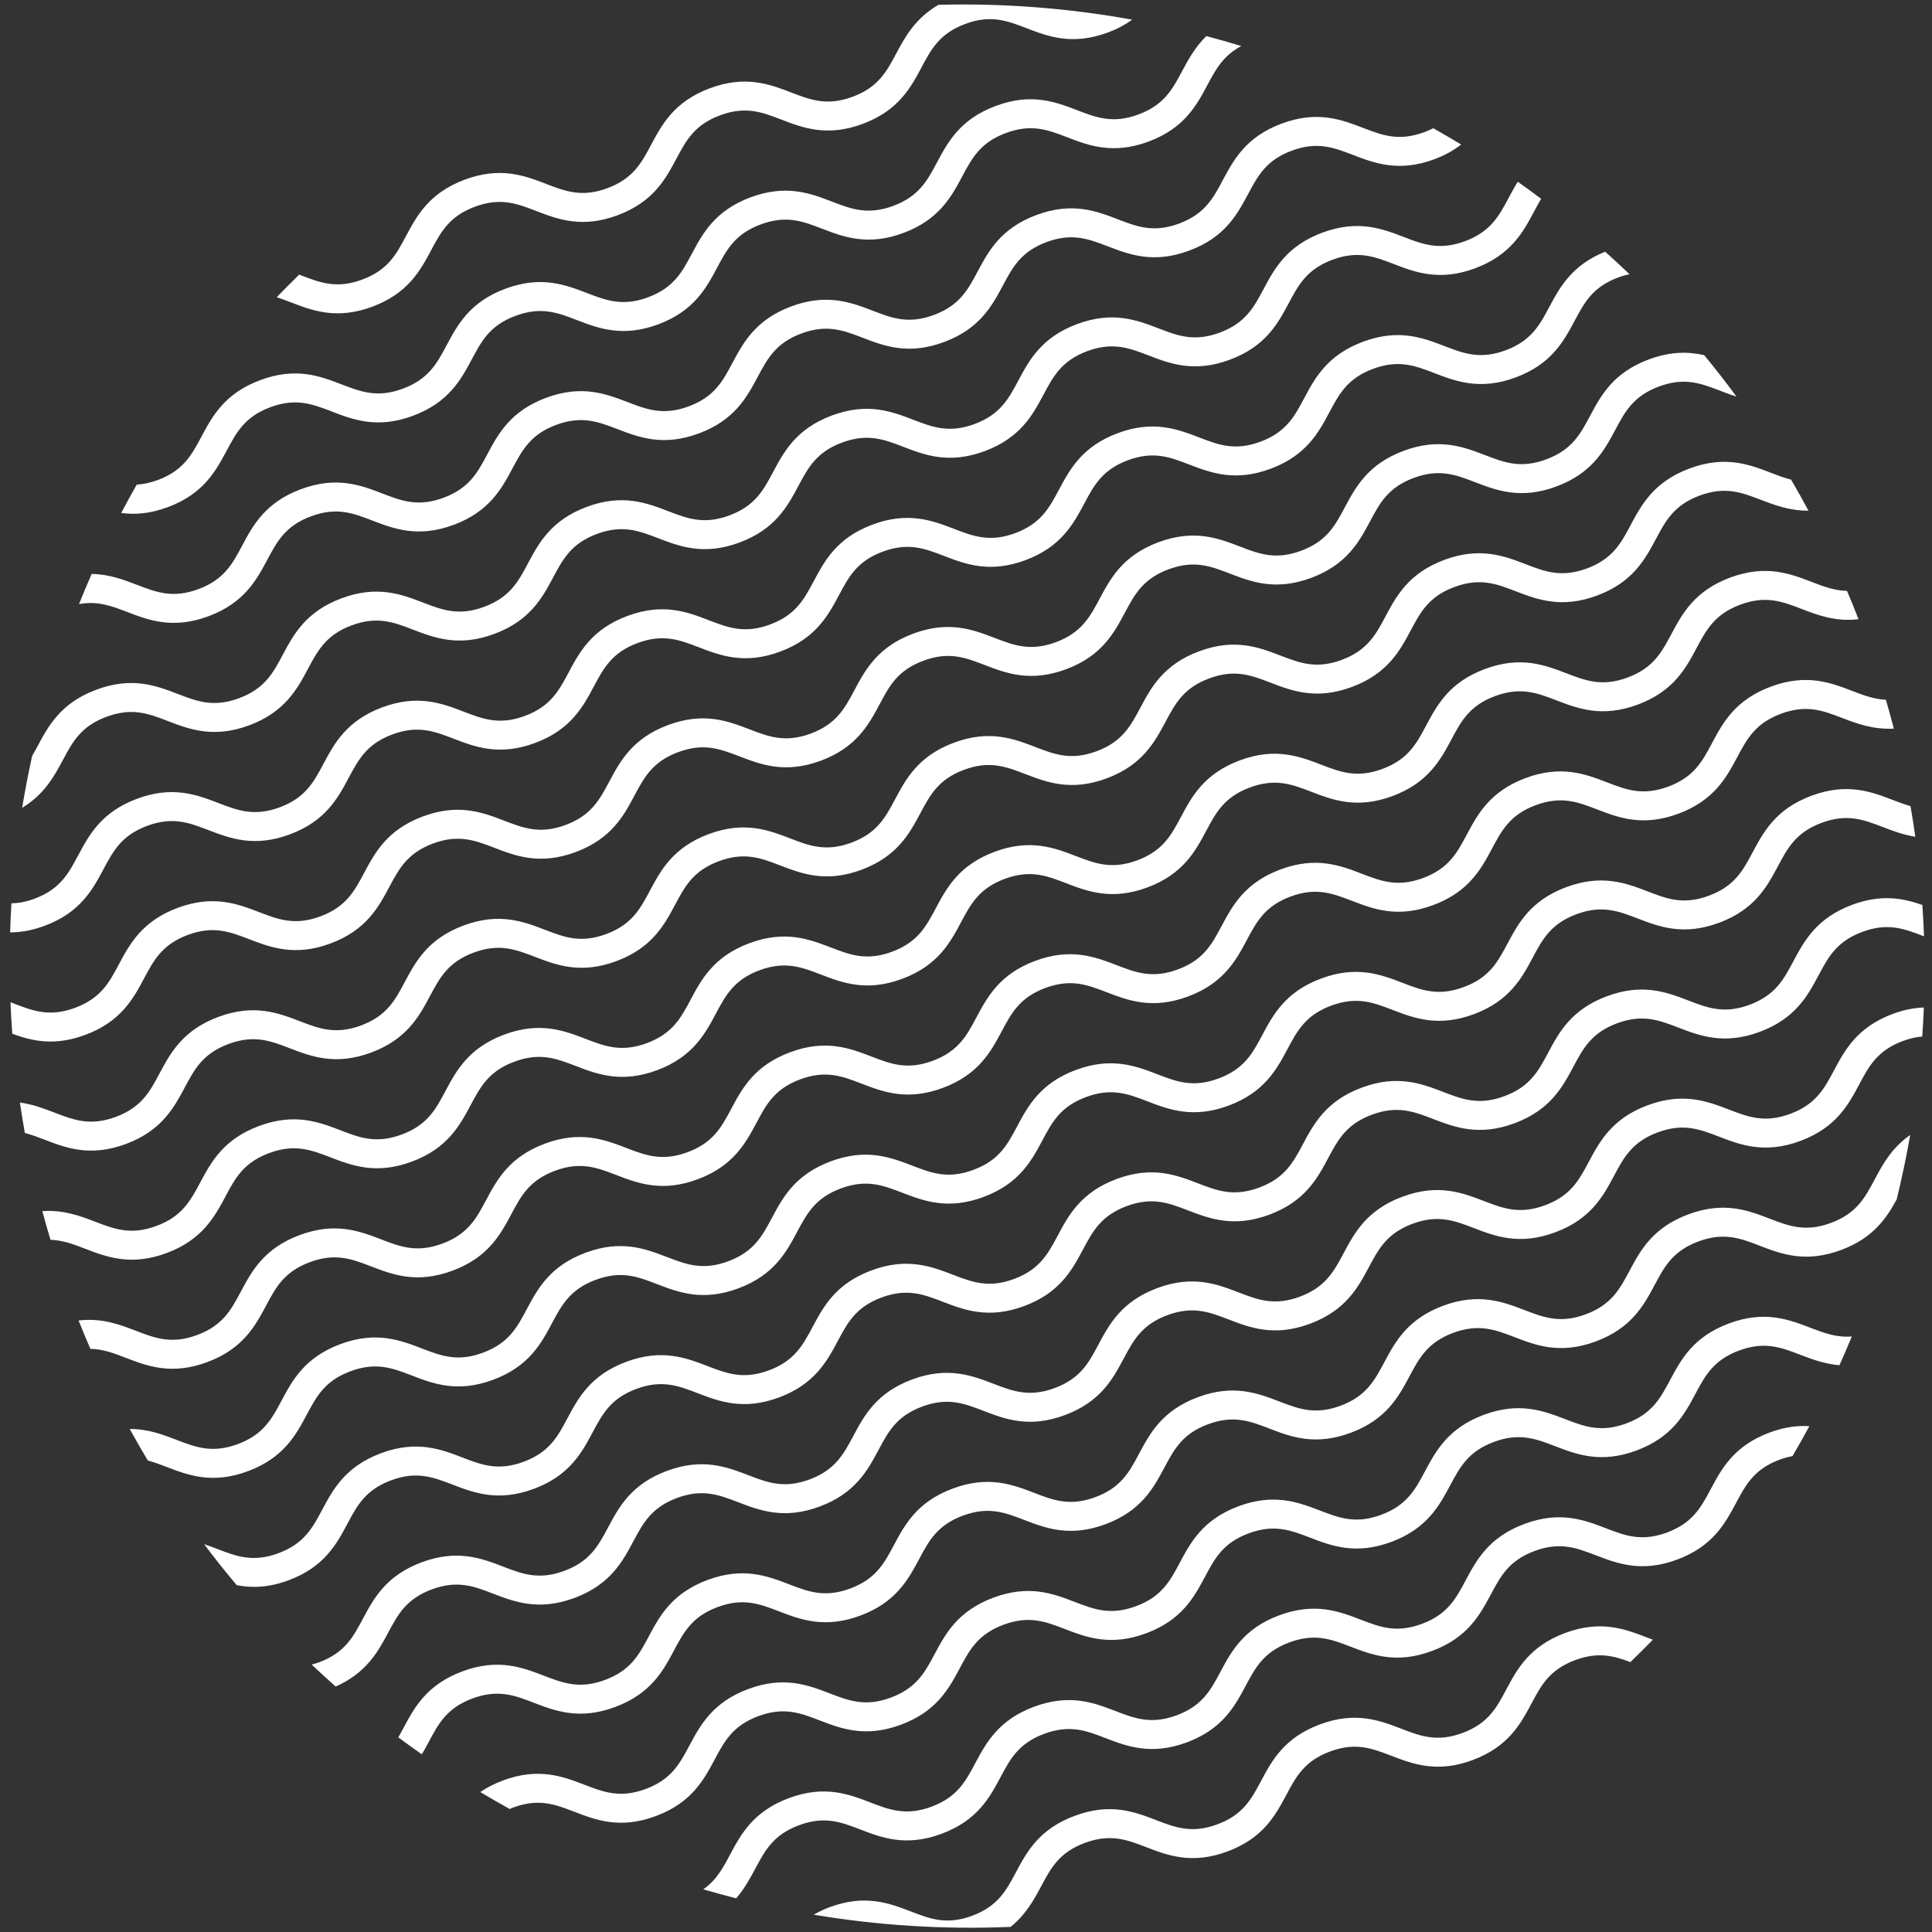 <svg width="78" height="78" viewBox="0 0 78 78" fill="none" xmlns="http://www.w3.org/2000/svg">
<rect x="0" y="0" width="78" height="78" fill="#333333" stroke="none"/>
<path fill-rule="evenodd" clip-rule="evenodd" d="M5.489 53.728C6.262 54.026 6.93 54.282 7.963 53.897C8.995 53.512 9.332 52.881 9.721 52.15C10.159 51.33 10.654 50.401 12.097 49.864C13.54 49.326 14.523 49.704 15.39 50.037C16.163 50.335 16.831 50.591 17.863 50.206C18.895 49.822 19.232 49.191 19.621 48.46C20.059 47.64 20.554 46.711 21.997 46.173C23.439 45.635 24.422 46.014 25.289 46.347C26.062 46.644 26.729 46.901 27.762 46.516C28.794 46.132 29.131 45.501 29.52 44.77C29.958 43.95 30.453 43.021 31.896 42.483C33.339 41.945 34.321 42.323 35.188 42.657C35.961 42.954 36.629 43.211 37.661 42.826C38.692 42.441 39.029 41.811 39.418 41.08C39.856 40.261 40.351 39.331 41.793 38.793C43.235 38.256 44.218 38.634 45.085 38.967C45.859 39.265 46.526 39.521 47.559 39.136C48.591 38.752 48.928 38.121 49.317 37.389C49.755 36.57 50.25 35.641 51.693 35.103C53.135 34.565 54.117 34.943 54.984 35.277C55.758 35.574 56.425 35.831 57.458 35.446C58.49 35.061 58.827 34.43 59.216 33.699C59.654 32.88 60.149 31.951 61.591 31.413C63.034 30.875 64.016 31.253 64.883 31.587C65.657 31.884 66.324 32.141 67.356 31.756C68.389 31.371 68.726 30.74 69.115 30.009C69.552 29.189 70.048 28.26 71.491 27.722C72.933 27.185 73.916 27.562 74.784 27.896C75.239 28.072 75.66 28.229 76.139 28.253C76.253 28.641 76.359 29.028 76.46 29.416C75.633 29.462 74.973 29.216 74.371 28.986C73.598 28.689 72.931 28.432 71.899 28.817C70.867 29.202 70.529 29.833 70.14 30.563C69.703 31.383 69.207 32.312 67.764 32.85C66.322 33.387 65.339 33.01 64.472 32.676C63.699 32.379 63.031 32.123 61.999 32.507C60.967 32.892 60.63 33.523 60.24 34.253C59.803 35.073 59.308 36.002 57.865 36.54C56.423 37.078 55.44 36.7 54.573 36.366C53.8 36.069 53.132 35.813 52.1 36.197C51.068 36.582 50.731 37.213 50.342 37.944C49.904 38.763 49.408 39.693 47.966 40.23C46.523 40.768 45.541 40.39 44.674 40.057C43.901 39.759 43.233 39.503 42.201 39.888C41.169 40.272 40.833 40.903 40.443 41.634C40.006 42.453 39.511 43.382 38.068 43.92C36.626 44.458 35.644 44.08 34.776 43.746C34.004 43.449 33.336 43.193 32.304 43.577C31.271 43.962 30.935 44.593 30.545 45.324C30.107 46.143 29.612 47.072 28.169 47.61C26.727 48.148 25.745 47.77 24.878 47.437C24.104 47.139 23.437 46.883 22.405 47.267C21.373 47.652 21.036 48.283 20.646 49.014C20.209 49.833 19.713 50.763 18.271 51.3C16.829 51.838 15.846 51.46 14.979 51.126C14.206 50.829 13.538 50.573 12.505 50.958C11.473 51.343 11.136 51.974 10.746 52.705C10.309 53.524 9.813 54.453 8.37 54.991C6.927 55.529 5.944 55.151 5.077 54.818C4.598 54.633 4.159 54.465 3.649 54.456C3.485 54.078 3.326 53.697 3.173 53.312C4.11 53.2 4.834 53.476 5.489 53.728ZM9.604 58.301C10.636 57.916 10.974 57.285 11.363 56.554C11.801 55.734 12.296 54.805 13.739 54.267C15.182 53.73 16.165 54.107 17.032 54.441C17.805 54.739 18.473 54.995 19.505 54.61C20.537 54.225 20.874 53.594 21.263 52.864C21.7 52.044 22.196 51.115 23.638 50.577C25.081 50.039 26.064 50.418 26.931 50.751C27.704 51.048 28.371 51.305 29.403 50.92C30.436 50.535 30.772 49.904 31.162 49.173C31.599 48.353 32.095 47.425 33.537 46.887C34.98 46.349 35.963 46.727 36.83 47.06C37.603 47.358 38.27 47.615 39.302 47.23C40.334 46.845 40.671 46.215 41.06 45.483C41.497 44.664 41.992 43.735 43.435 43.197C44.877 42.66 45.86 43.038 46.727 43.371C47.5 43.669 48.168 43.925 49.2 43.54C50.233 43.155 50.569 42.525 50.959 41.793C51.396 40.974 51.892 40.044 53.334 39.507C54.776 38.969 55.759 39.347 56.626 39.681C57.399 39.978 58.067 40.235 59.099 39.85C60.132 39.465 60.468 38.834 60.858 38.103C61.295 37.283 61.79 36.355 63.233 35.817C64.675 35.279 65.658 35.657 66.525 35.99C67.298 36.288 67.966 36.545 68.998 36.16C70.031 35.775 70.368 35.144 70.757 34.413C71.194 33.593 71.69 32.664 73.133 32.126C74.575 31.589 75.558 31.966 76.425 32.3C76.666 32.393 76.898 32.479 77.133 32.546C77.204 32.958 77.268 33.37 77.326 33.782C76.842 33.704 76.414 33.544 76.013 33.389C75.24 33.092 74.573 32.836 73.541 33.221C72.508 33.605 72.171 34.236 71.782 34.967C71.344 35.787 70.849 36.716 69.406 37.254C67.964 37.791 66.981 37.413 66.114 37.08C65.341 36.783 64.673 36.526 63.641 36.911C62.609 37.296 62.272 37.927 61.882 38.657C61.445 39.477 60.95 40.406 59.507 40.944C58.065 41.481 57.082 41.104 56.215 40.77C55.441 40.473 54.774 40.217 53.742 40.601C52.71 40.986 52.373 41.617 51.983 42.347C51.546 43.167 51.05 44.096 49.608 44.634C48.165 45.172 47.183 44.794 46.316 44.46C45.542 44.163 44.875 43.907 43.843 44.292C42.811 44.676 42.474 45.307 42.085 46.038C41.648 46.857 41.152 47.786 39.71 48.324C38.268 48.861 37.285 48.483 36.418 48.15C35.645 47.853 34.978 47.596 33.945 47.981C32.913 48.366 32.576 48.997 32.186 49.727C31.749 50.547 31.253 51.476 29.811 52.014C28.369 52.552 27.386 52.174 26.519 51.84C25.746 51.543 25.079 51.286 24.046 51.671C23.015 52.056 22.678 52.687 22.288 53.417C21.851 54.237 21.355 55.166 19.913 55.704C18.47 56.242 17.487 55.864 16.62 55.53C15.847 55.233 15.18 54.977 14.147 55.362C13.114 55.747 12.778 56.377 12.388 57.108C11.95 57.928 11.455 58.857 10.012 59.395C8.569 59.933 7.586 59.555 6.719 59.221C6.463 59.123 6.218 59.031 5.967 58.964C5.717 58.545 5.473 58.121 5.237 57.691C5.975 57.69 6.577 57.919 7.131 58.132C7.904 58.429 8.571 58.686 9.604 58.301ZM11.246 62.705C12.278 62.32 12.615 61.688 13.005 60.958C13.442 60.138 13.938 59.209 15.38 58.671C16.823 58.133 17.806 58.511 18.673 58.845C19.447 59.142 20.114 59.399 21.146 59.014C22.179 58.629 22.515 57.998 22.905 57.267C23.342 56.447 23.838 55.519 25.28 54.981C26.723 54.443 27.705 54.821 28.572 55.155C29.346 55.452 30.013 55.709 31.045 55.324C32.077 54.939 32.414 54.308 32.804 53.577C33.241 52.757 33.737 51.828 35.179 51.291C36.622 50.753 37.604 51.131 38.471 51.464C39.245 51.761 39.912 52.018 40.944 51.634C41.976 51.249 42.312 50.618 42.702 49.887C43.139 49.068 43.634 48.139 45.076 47.601C46.519 47.063 47.502 47.441 48.369 47.775C49.142 48.072 49.809 48.329 50.842 47.944C51.874 47.559 52.211 46.928 52.601 46.197C53.038 45.377 53.534 44.448 54.976 43.911C56.418 43.373 57.401 43.751 58.268 44.085C59.041 44.382 59.709 44.639 60.741 44.254C61.773 43.869 62.11 43.237 62.5 42.507C62.937 41.687 63.432 40.758 64.874 40.221C66.317 39.683 67.3 40.061 68.167 40.394C68.94 40.691 69.608 40.948 70.64 40.564C71.673 40.178 72.009 39.547 72.399 38.817C72.836 37.997 73.332 37.068 74.775 36.53C75.972 36.084 76.85 36.27 77.611 36.536C77.64 36.958 77.663 37.38 77.678 37.802C77.67 37.799 77.662 37.796 77.655 37.793C76.882 37.496 76.214 37.239 75.182 37.624C74.15 38.009 73.813 38.64 73.423 39.371C72.986 40.191 72.49 41.12 71.048 41.657C69.605 42.195 68.622 41.817 67.755 41.484C66.982 41.187 66.314 40.93 65.282 41.314C64.25 41.699 63.914 42.331 63.524 43.061C63.087 43.881 62.591 44.81 61.149 45.348C59.706 45.885 58.723 45.507 57.856 45.174C57.083 44.877 56.416 44.62 55.384 45.004C54.351 45.389 54.015 46.021 53.625 46.751C53.188 47.571 52.692 48.5 51.25 49.038C49.807 49.576 48.824 49.198 47.957 48.864C47.184 48.567 46.516 48.31 45.484 48.695C44.452 49.08 44.116 49.711 43.726 50.441C43.289 51.261 42.794 52.19 41.352 52.728C39.909 53.265 38.927 52.887 38.06 52.554C37.287 52.257 36.619 52 35.587 52.384C34.554 52.769 34.218 53.401 33.828 54.131C33.391 54.951 32.895 55.88 31.453 56.418C30.01 56.955 29.028 56.577 28.161 56.244C27.388 55.947 26.72 55.69 25.688 56.075C24.656 56.459 24.32 57.091 23.93 57.821C23.492 58.641 22.997 59.57 21.554 60.108C20.112 60.645 19.129 60.268 18.262 59.934C17.489 59.637 16.821 59.38 15.788 59.765C14.756 60.15 14.419 60.781 14.029 61.512C13.592 62.332 13.097 63.261 11.654 63.799C10.823 64.108 10.147 64.111 9.556 63.996C9.103 63.458 8.665 62.907 8.241 62.342C8.423 62.404 8.601 62.47 8.773 62.536C9.545 62.833 10.213 63.09 11.246 62.705ZM14.646 65.362C15.084 64.542 15.579 63.613 17.022 63.075C18.465 62.537 19.448 62.915 20.315 63.249C21.088 63.546 21.756 63.803 22.788 63.418C23.82 63.033 24.157 62.401 24.547 61.671C24.984 60.851 25.48 59.922 26.922 59.385C28.365 58.847 29.347 59.225 30.214 59.558C30.987 59.855 31.654 60.113 32.687 59.728C33.719 59.343 34.056 58.712 34.446 57.981C34.883 57.161 35.378 56.232 36.821 55.694C38.264 55.157 39.246 55.535 40.113 55.868C40.886 56.165 41.554 56.422 42.586 56.038C43.617 55.653 43.954 55.022 44.343 54.291C44.781 53.471 45.276 52.543 46.718 52.005C48.16 51.467 49.143 51.845 50.01 52.179C50.783 52.476 51.451 52.733 52.483 52.348C53.516 51.963 53.852 51.331 54.242 50.601C54.68 49.781 55.175 48.852 56.618 48.315C58.06 47.777 59.042 48.155 59.909 48.488C60.682 48.785 61.35 49.042 62.383 48.658C63.415 48.273 63.751 47.641 64.141 46.911C64.579 46.091 65.074 45.162 66.516 44.624C67.959 44.087 68.941 44.465 69.808 44.798C70.582 45.095 71.249 45.352 72.281 44.967C73.314 44.582 73.651 43.951 74.04 43.221C74.478 42.401 74.973 41.472 76.416 40.934C76.88 40.761 77.291 40.69 77.671 40.675C77.656 41.066 77.634 41.457 77.606 41.847C77.366 41.868 77.11 41.921 76.824 42.028C75.792 42.413 75.454 43.044 75.065 43.775C74.628 44.594 74.132 45.523 72.689 46.061C71.247 46.599 70.264 46.221 69.397 45.888C68.624 45.59 67.956 45.333 66.924 45.718C65.892 46.103 65.556 46.734 65.165 47.465C64.728 48.285 64.233 49.214 62.79 49.751C61.348 50.289 60.365 49.911 59.498 49.578C58.725 49.281 58.057 49.024 57.025 49.408C55.993 49.793 55.657 50.425 55.267 51.155C54.829 51.975 54.334 52.904 52.891 53.442C51.448 53.98 50.466 53.602 49.599 53.268C48.826 52.971 48.158 52.714 47.126 53.099C46.094 53.483 45.758 54.115 45.368 54.845C44.931 55.665 44.436 56.594 42.993 57.131C41.551 57.669 40.569 57.291 39.702 56.958C38.928 56.66 38.261 56.403 37.228 56.788C36.196 57.173 35.86 57.804 35.47 58.535C35.032 59.355 34.537 60.284 33.094 60.822C31.652 61.359 30.67 60.981 29.803 60.648C29.029 60.351 28.362 60.094 27.329 60.478C26.298 60.863 25.961 61.495 25.571 62.225C25.134 63.045 24.638 63.974 23.196 64.512C21.754 65.049 20.771 64.671 19.904 64.338C19.131 64.041 18.463 63.784 17.43 64.169C16.398 64.554 16.061 65.185 15.671 65.916C15.262 66.683 14.791 67.541 13.552 68.09C13.224 67.8 12.902 67.504 12.583 67.203C12.682 67.177 12.782 67.148 12.888 67.109C13.92 66.724 14.257 66.092 14.646 65.362ZM18.664 67.479C20.107 66.941 21.09 67.319 21.957 67.652C22.73 67.949 23.398 68.207 24.43 67.822C25.462 67.437 25.799 66.805 26.188 66.075C26.625 65.255 27.121 64.326 28.563 63.788C30.006 63.251 30.989 63.629 31.856 63.962C32.629 64.259 33.296 64.516 34.328 64.132C35.361 63.747 35.697 63.115 36.087 62.385C36.524 61.565 37.02 60.636 38.462 60.098C39.905 59.56 40.888 59.938 41.755 60.272C42.528 60.569 43.196 60.826 44.227 60.441C45.259 60.057 45.596 59.425 45.985 58.695C46.422 57.876 46.917 56.946 48.36 56.409C49.802 55.871 50.785 56.249 51.652 56.582C52.425 56.879 53.093 57.136 54.125 56.752C55.157 56.367 55.494 55.735 55.884 55.005C56.321 54.185 56.817 53.256 58.259 52.718C59.702 52.181 60.684 52.559 61.551 52.892C62.324 53.189 62.992 53.446 64.024 53.061C65.056 52.677 65.393 52.045 65.783 51.315C66.22 50.495 66.716 49.566 68.158 49.028C69.601 48.49 70.583 48.868 71.45 49.202C72.223 49.499 72.891 49.756 73.923 49.371C74.956 48.986 75.293 48.355 75.682 47.624C76.007 47.016 76.366 46.347 77.12 45.822C76.967 46.698 76.784 47.567 76.573 48.427C76.16 49.18 75.63 49.981 74.331 50.465C72.889 51.003 71.906 50.625 71.039 50.291C70.266 49.994 69.598 49.737 68.566 50.122C67.534 50.507 67.197 51.138 66.807 51.869C66.37 52.688 65.875 53.617 64.432 54.155C62.99 54.693 62.007 54.315 61.14 53.981C60.367 53.684 59.699 53.428 58.667 53.812C57.635 54.197 57.298 54.828 56.908 55.559C56.471 56.379 55.975 57.308 54.533 57.845C53.09 58.383 52.108 58.005 51.241 57.672C50.468 57.375 49.8 57.118 48.767 57.502C47.736 57.887 47.399 58.519 47.01 59.249C46.573 60.069 46.077 60.998 44.635 61.535C43.193 62.073 42.21 61.695 41.343 61.361C40.57 61.064 39.903 60.807 38.87 61.192C37.838 61.577 37.501 62.208 37.111 62.939C36.674 63.759 36.178 64.688 34.736 65.225C33.294 65.763 32.311 65.385 31.444 65.052C30.671 64.754 30.003 64.498 28.971 64.882C27.939 65.267 27.603 65.898 27.213 66.629C26.776 67.449 26.28 68.378 24.838 68.915C23.395 69.453 22.412 69.075 21.545 68.742C20.772 68.445 20.105 68.188 19.072 68.573C18.039 68.957 17.703 69.589 17.313 70.32C17.224 70.485 17.131 70.656 17.031 70.826C16.711 70.602 16.394 70.375 16.081 70.142C16.151 70.02 16.219 69.895 16.288 69.766C16.726 68.946 17.221 68.017 18.664 67.479ZM23.598 72.056C24.372 72.353 25.039 72.61 26.071 72.225C27.104 71.84 27.44 71.209 27.83 70.479C28.267 69.659 28.763 68.73 30.205 68.192C31.648 67.654 32.63 68.032 33.498 68.366C34.27 68.663 34.938 68.92 35.97 68.535C37.002 68.15 37.339 67.519 37.729 66.789C38.166 65.969 38.662 65.04 40.104 64.502C41.547 63.964 42.529 64.342 43.396 64.676C44.169 64.973 44.837 65.229 45.869 64.845C46.901 64.46 47.237 63.829 47.627 63.099C48.064 62.279 48.559 61.35 50.001 60.812C51.444 60.275 52.427 60.653 53.294 60.986C54.067 61.283 54.734 61.54 55.767 61.155C56.799 60.77 57.136 60.139 57.526 59.409C57.963 58.589 58.459 57.66 59.901 57.122C61.343 56.584 62.326 56.962 63.193 57.296C63.966 57.593 64.633 57.849 65.666 57.465C66.698 57.08 67.035 56.449 67.425 55.718C67.862 54.899 68.357 53.97 69.799 53.432C71.242 52.894 72.225 53.272 73.092 53.606C73.645 53.818 74.145 54.006 74.762 53.957C74.602 54.347 74.436 54.735 74.262 55.119C73.665 55.067 73.153 54.877 72.68 54.695C71.907 54.398 71.24 54.141 70.207 54.526C69.175 54.911 68.839 55.542 68.449 56.273C68.012 57.092 67.516 58.021 66.074 58.559C64.631 59.097 63.648 58.718 62.781 58.385C62.008 58.088 61.34 57.831 60.309 58.216C59.276 58.601 58.94 59.232 58.55 59.963C58.112 60.782 57.617 61.712 56.175 62.249C54.732 62.787 53.749 62.409 52.882 62.075C52.109 61.779 51.441 61.522 50.409 61.906C49.377 62.291 49.041 62.922 48.651 63.653C48.214 64.472 47.719 65.401 46.277 65.939C44.834 66.477 43.852 66.099 42.985 65.765C42.212 65.468 41.544 65.211 40.512 65.596C39.48 65.981 39.143 66.612 38.753 67.343C38.316 68.163 37.82 69.092 36.378 69.629C34.935 70.167 33.953 69.789 33.086 69.455C32.313 69.158 31.645 68.901 30.613 69.286C29.581 69.671 29.245 70.302 28.855 71.033C28.417 71.853 27.922 72.782 26.479 73.319C25.037 73.857 24.054 73.479 23.187 73.145C22.414 72.849 21.746 72.591 20.713 72.977C20.665 72.994 20.626 73.015 20.581 73.035C20.18 72.814 19.784 72.585 19.39 72.35C19.645 72.175 19.946 72.017 20.305 71.883C21.748 71.345 22.731 71.723 23.598 72.056ZM31.847 72.596C33.29 72.058 34.272 72.436 35.139 72.77C35.912 73.067 36.579 73.324 37.612 72.939C38.644 72.554 38.98 71.923 39.37 71.192C39.808 70.373 40.303 69.444 41.746 68.906C43.189 68.368 44.171 68.746 45.038 69.08C45.811 69.377 46.479 69.634 47.511 69.249C48.542 68.864 48.879 68.233 49.268 67.503C49.706 66.683 50.201 65.754 51.643 65.216C53.085 64.679 54.068 65.056 54.935 65.39C55.709 65.687 56.376 65.944 57.409 65.559C58.441 65.174 58.777 64.543 59.167 63.812C59.605 62.993 60.1 62.064 61.543 61.526C62.985 60.988 63.967 61.366 64.835 61.7C65.608 61.997 66.275 62.254 67.308 61.869C68.34 61.484 68.676 60.853 69.066 60.122C69.504 59.302 69.999 58.374 71.441 57.836C72.052 57.608 72.576 57.55 73.049 57.578C72.829 57.985 72.602 58.388 72.368 58.787C72.204 58.819 72.034 58.861 71.849 58.93C70.817 59.314 70.481 59.946 70.091 60.676C69.653 61.496 69.158 62.425 67.715 62.963C66.273 63.501 65.29 63.122 64.423 62.789C63.65 62.492 62.982 62.235 61.95 62.62C60.918 63.005 60.582 63.636 60.192 64.367C59.754 65.186 59.259 66.115 57.816 66.653C56.373 67.191 55.391 66.813 54.524 66.479C53.751 66.182 53.083 65.925 52.051 66.31C51.019 66.695 50.683 67.326 50.293 68.057C49.856 68.876 49.361 69.805 47.918 70.343C46.476 70.88 45.494 70.502 44.627 70.169C43.854 69.872 43.186 69.615 42.154 70C41.121 70.385 40.785 71.016 40.395 71.747C39.958 72.566 39.462 73.495 38.019 74.033C36.577 74.571 35.595 74.193 34.728 73.859C33.955 73.562 33.287 73.305 32.255 73.69C31.223 74.075 30.886 74.706 30.496 75.437C30.286 75.831 30.059 76.25 29.722 76.64C29.277 76.527 28.834 76.406 28.393 76.278C28.924 75.906 29.184 75.422 29.471 74.883C29.909 74.063 30.404 73.134 31.847 72.596ZM36.781 77.174C37.554 77.471 38.221 77.727 39.253 77.343C40.285 76.958 40.622 76.327 41.012 75.596C41.449 74.776 41.945 73.847 43.388 73.31C44.83 72.772 45.813 73.15 46.68 73.484C47.453 73.781 48.12 74.037 49.152 73.652C50.184 73.268 50.521 72.637 50.91 71.906C51.347 71.087 51.843 70.158 53.285 69.62C54.727 69.082 55.71 69.46 56.577 69.794C57.35 70.091 58.018 70.347 59.05 69.963C60.082 69.578 60.419 68.947 60.809 68.216C61.246 67.397 61.742 66.467 63.184 65.93C64.627 65.392 65.609 65.77 66.476 66.103C66.562 66.136 66.647 66.168 66.731 66.2C66.434 66.505 66.132 66.806 65.824 67.102C65.148 66.849 64.516 66.679 63.592 67.024C62.56 67.408 62.223 68.039 61.833 68.77C61.396 69.59 60.9 70.519 59.458 71.057C58.015 71.595 57.033 71.216 56.166 70.883C55.392 70.586 54.725 70.329 53.693 70.714C52.661 71.099 52.324 71.73 51.935 72.46C51.497 73.28 51.002 74.209 49.56 74.747C48.118 75.284 47.135 74.906 46.268 74.572C45.495 74.275 44.828 74.019 43.795 74.404C42.763 74.788 42.426 75.419 42.036 76.15C41.743 76.7 41.416 77.297 40.802 77.793C38.121 77.907 35.457 77.738 32.852 77.301C33.044 77.192 33.249 77.089 33.489 77C34.931 76.462 35.914 76.84 36.781 77.174ZM70.257 24.413C69.225 24.798 68.888 25.429 68.498 26.159C68.061 26.979 67.566 27.909 66.123 28.446C64.68 28.984 63.697 28.606 62.83 28.272C62.057 27.975 61.39 27.719 60.357 28.104C59.325 28.488 58.989 29.119 58.599 29.85C58.162 30.669 57.667 31.599 56.224 32.137C54.782 32.674 53.798 32.296 52.931 31.962C52.158 31.665 51.491 31.409 50.459 31.794C49.426 32.178 49.09 32.809 48.7 33.54C48.263 34.36 47.767 35.289 46.325 35.827C44.882 36.365 43.899 35.986 43.032 35.653C42.259 35.356 41.592 35.099 40.559 35.484C39.528 35.869 39.191 36.499 38.801 37.23C38.364 38.05 37.869 38.979 36.427 39.517C34.985 40.054 34.002 39.676 33.135 39.342C32.362 39.045 31.694 38.789 30.662 39.173C29.63 39.558 29.293 40.189 28.903 40.92C28.466 41.74 27.97 42.669 26.528 43.207C25.086 43.745 24.103 43.366 23.236 43.033C22.463 42.735 21.795 42.479 20.763 42.864C19.731 43.248 19.395 43.879 19.004 44.61C18.567 45.43 18.072 46.359 16.629 46.897C15.187 47.434 14.204 47.056 13.337 46.723C12.564 46.426 11.896 46.169 10.863 46.554C9.831 46.939 9.494 47.57 9.105 48.301C8.667 49.12 8.172 50.05 6.729 50.588C5.286 51.126 4.303 50.747 3.436 50.414C2.967 50.233 2.535 50.07 2.039 50.054C1.923 49.669 1.812 49.283 1.709 48.896C2.56 48.838 3.235 49.089 3.848 49.325C4.62 49.622 5.288 49.878 6.321 49.493C7.353 49.108 7.69 48.477 8.08 47.746C8.518 46.927 9.013 45.998 10.456 45.46C11.899 44.922 12.881 45.3 13.748 45.634C14.522 45.931 15.189 46.187 16.221 45.803C17.254 45.418 17.59 44.787 17.98 44.056C18.417 43.237 18.913 42.308 20.355 41.77C21.798 41.232 22.78 41.61 23.648 41.944C24.421 42.241 25.088 42.497 26.12 42.112C27.152 41.728 27.489 41.097 27.879 40.366C28.316 39.546 28.812 38.617 30.254 38.08C31.697 37.542 32.679 37.92 33.547 38.253C34.32 38.55 34.987 38.807 36.019 38.422C37.051 38.038 37.387 37.407 37.777 36.676C38.214 35.857 38.709 34.928 40.151 34.39C41.594 33.852 42.577 34.23 43.444 34.564C44.217 34.861 44.885 35.117 45.917 34.733C46.949 34.348 47.286 33.717 47.676 32.986C48.113 32.166 48.609 31.237 50.051 30.7C51.493 30.162 52.476 30.54 53.343 30.873C54.116 31.171 54.783 31.427 55.816 31.042C56.848 30.657 57.185 30.027 57.575 29.296C58.012 28.476 58.507 27.547 59.95 27.01C61.392 26.472 62.375 26.85 63.242 27.183C64.015 27.48 64.683 27.737 65.715 27.352C66.748 26.967 67.084 26.336 67.474 25.606C67.911 24.786 68.407 23.857 69.85 23.319C71.292 22.782 72.275 23.159 73.142 23.493C73.62 23.677 74.059 23.844 74.568 23.855C74.729 24.233 74.883 24.615 75.033 25C74.102 25.109 73.383 24.833 72.73 24.582C71.957 24.285 71.289 24.028 70.257 24.413ZM68.616 20.009C67.583 20.394 67.246 21.025 66.857 21.755C66.419 22.575 65.924 23.505 64.481 24.043C63.039 24.58 62.056 24.202 61.188 23.868C60.415 23.571 59.748 23.315 58.716 23.7C57.684 24.084 57.347 24.715 56.957 25.446C56.52 26.266 56.025 27.195 54.582 27.733C53.14 28.27 52.157 27.892 51.289 27.559C50.516 27.262 49.849 27.005 48.817 27.39C47.785 27.774 47.448 28.405 47.058 29.136C46.621 29.956 46.125 30.885 44.683 31.423C43.24 31.961 42.258 31.582 41.391 31.249C40.617 30.952 39.95 30.695 38.918 31.08C37.886 31.465 37.549 32.096 37.16 32.826C36.722 33.646 36.227 34.575 34.785 35.113C33.343 35.651 32.36 35.272 31.493 34.938C30.72 34.641 30.053 34.385 29.02 34.77C27.988 35.154 27.651 35.785 27.261 36.516C26.824 37.336 26.328 38.265 24.886 38.803C23.444 39.341 22.461 38.962 21.594 38.629C20.821 38.332 20.154 38.075 19.121 38.46C18.09 38.844 17.753 39.475 17.363 40.206C16.926 41.026 16.43 41.955 14.988 42.493C13.545 43.031 12.562 42.652 11.695 42.319C10.922 42.022 10.255 41.765 9.222 42.15C8.189 42.535 7.853 43.166 7.463 43.897C7.025 44.716 6.53 45.646 5.087 46.184C3.644 46.722 2.661 46.343 1.794 46.01C1.525 45.906 1.267 45.809 1.003 45.741C0.93 45.331 0.864 44.922 0.803 44.512C1.326 44.583 1.78 44.757 2.206 44.921C2.979 45.218 3.646 45.474 4.679 45.09C5.711 44.705 6.049 44.074 6.438 43.343C6.876 42.523 7.371 41.594 8.814 41.056C10.257 40.518 11.24 40.897 12.107 41.23C12.88 41.527 13.547 41.783 14.58 41.399C15.612 41.014 15.949 40.383 16.338 39.653C16.776 38.833 17.271 37.903 18.713 37.366C20.156 36.828 21.139 37.206 22.006 37.54C22.779 37.837 23.446 38.093 24.478 37.709C25.511 37.324 25.847 36.693 26.237 35.962C26.674 35.143 27.17 34.213 28.612 33.675C30.055 33.138 31.038 33.516 31.905 33.85C32.678 34.147 33.345 34.403 34.377 34.019C35.409 33.634 35.746 33.003 36.135 32.273C36.572 31.453 37.067 30.523 38.51 29.986C39.952 29.448 40.935 29.826 41.802 30.16C42.575 30.457 43.243 30.713 44.275 30.329C45.307 29.944 45.644 29.313 46.034 28.582C46.471 27.763 46.967 26.833 48.409 26.295C49.852 25.758 50.834 26.136 51.701 26.469C52.474 26.767 53.142 27.023 54.174 26.639C55.206 26.254 55.543 25.623 55.933 24.892C56.37 24.072 56.865 23.143 58.308 22.605C59.751 22.067 60.733 22.446 61.6 22.779C62.373 23.077 63.041 23.333 64.073 22.948C65.106 22.563 65.443 21.932 65.832 21.202C66.269 20.382 66.765 19.453 68.208 18.915C69.65 18.377 70.633 18.755 71.5 19.089C71.777 19.195 72.04 19.295 72.311 19.364C72.552 19.775 72.786 20.194 73.013 20.617C72.262 20.624 71.649 20.394 71.088 20.178C70.315 19.881 69.647 19.625 68.616 20.009ZM66.974 15.605C65.942 15.99 65.604 16.621 65.215 17.352C64.778 18.171 64.282 19.101 62.839 19.639C61.397 20.177 60.414 19.798 59.547 19.465C58.774 19.168 58.106 18.911 57.074 19.296C56.042 19.68 55.706 20.311 55.315 21.042C54.878 21.862 54.383 22.791 52.94 23.329C51.498 23.867 50.515 23.488 49.648 23.155C48.875 22.858 48.207 22.601 47.175 22.986C46.143 23.371 45.806 24.002 45.416 24.732C44.979 25.552 44.484 26.482 43.041 27.019C41.599 27.557 40.616 27.178 39.749 26.846C38.976 26.548 38.308 26.291 37.276 26.676C36.244 27.061 35.907 27.692 35.518 28.422C35.081 29.242 34.586 30.171 33.144 30.709C31.701 31.247 30.719 30.868 29.852 30.535C29.078 30.238 28.411 29.981 27.379 30.366C26.346 30.751 26.009 31.382 25.619 32.112C25.182 32.932 24.687 33.861 23.244 34.399C21.802 34.937 20.82 34.558 19.953 34.225C19.179 33.928 18.512 33.671 17.48 34.056C16.448 34.441 16.111 35.072 15.721 35.802C15.284 36.622 14.788 37.551 13.346 38.089C11.904 38.627 10.921 38.248 10.053 37.915C9.28 37.618 8.613 37.361 7.58 37.746C6.548 38.131 6.211 38.762 5.821 39.493C5.384 40.313 4.888 41.242 3.445 41.78C2.189 42.248 1.282 42.022 0.496 41.736C0.464 41.311 0.44 40.887 0.423 40.463C0.469 40.481 0.518 40.499 0.565 40.517C1.337 40.814 2.005 41.071 3.037 40.686C4.07 40.301 4.407 39.67 4.796 38.939C5.234 38.119 5.729 37.191 7.172 36.653C8.615 36.115 9.598 36.493 10.465 36.826C11.238 37.123 11.906 37.38 12.938 36.995C13.97 36.61 14.307 35.979 14.697 35.249C15.134 34.429 15.63 33.5 17.072 32.962C18.515 32.424 19.497 32.802 20.364 33.136C21.137 33.433 21.804 33.69 22.837 33.305C23.869 32.92 24.206 32.289 24.596 31.559C25.033 30.739 25.529 29.81 26.971 29.272C28.414 28.734 29.396 29.112 30.263 29.446C31.036 29.743 31.704 29.999 32.736 29.615C33.767 29.23 34.104 28.599 34.493 27.869C34.931 27.049 35.426 26.12 36.868 25.582C38.31 25.045 39.293 25.423 40.16 25.756C40.934 26.053 41.601 26.31 42.633 25.925C43.666 25.54 44.002 24.909 44.392 24.178C44.83 23.359 45.325 22.43 46.768 21.892C48.21 21.354 49.192 21.732 50.059 22.065C50.833 22.363 51.5 22.619 52.532 22.235C53.565 21.85 53.901 21.219 54.291 20.488C54.729 19.669 55.224 18.74 56.666 18.202C58.109 17.664 59.091 18.042 59.958 18.375C60.732 18.673 61.399 18.929 62.431 18.544C63.464 18.159 63.801 17.529 64.191 16.798C64.628 15.978 65.123 15.049 66.566 14.511C67.462 14.178 68.18 14.197 68.803 14.339C69.251 14.883 69.686 15.44 70.106 16.012C69.876 15.94 69.658 15.856 69.446 15.774C68.673 15.477 68.006 15.221 66.974 15.605ZM63.574 12.948C63.136 13.768 62.641 14.697 61.198 15.235C59.755 15.773 58.772 15.394 57.905 15.061C57.132 14.764 56.465 14.507 55.432 14.892C54.401 15.277 54.064 15.908 53.674 16.639C53.237 17.459 52.742 18.387 51.299 18.925C49.856 19.463 48.873 19.084 48.006 18.752C47.233 18.454 46.566 18.197 45.534 18.582C44.502 18.967 44.165 19.598 43.775 20.329C43.337 21.148 42.842 22.078 41.4 22.615C39.957 23.153 38.974 22.775 38.107 22.442C37.334 22.145 36.667 21.888 35.634 22.273C34.602 22.657 34.266 23.288 33.877 24.019C33.439 24.838 32.944 25.767 31.502 26.305C30.059 26.843 29.077 26.465 28.21 26.131C27.437 25.834 26.769 25.577 25.737 25.962C24.705 26.347 24.368 26.978 23.978 27.709C23.541 28.529 23.045 29.458 21.603 29.995C20.16 30.533 19.178 30.155 18.311 29.822C17.538 29.524 16.87 29.267 15.838 29.652C14.806 30.037 14.47 30.668 14.08 31.399C13.642 32.219 13.147 33.148 11.704 33.685C10.262 34.223 9.279 33.845 8.412 33.512C7.639 33.215 6.971 32.958 5.938 33.343C4.906 33.727 4.57 34.359 4.179 35.09C3.742 35.909 3.247 36.838 1.804 37.376C1.284 37.57 0.825 37.642 0.409 37.643C0.421 37.252 0.438 36.861 0.462 36.471C0.745 36.464 1.049 36.412 1.396 36.282C2.428 35.898 2.765 35.266 3.155 34.536C3.593 33.716 4.088 32.787 5.531 32.249C6.973 31.711 7.956 32.089 8.823 32.422C9.597 32.719 10.264 32.976 11.297 32.592C12.329 32.207 12.665 31.575 13.055 30.845C13.492 30.025 13.988 29.096 15.43 28.558C16.873 28.021 17.855 28.399 18.723 28.732C19.496 29.029 20.163 29.286 21.195 28.902C22.227 28.517 22.564 27.885 22.954 27.155C23.391 26.335 23.887 25.406 25.329 24.868C26.772 24.33 27.754 24.708 28.622 25.042C29.395 25.339 30.062 25.596 31.094 25.211C32.126 24.827 32.462 24.195 32.852 23.465C33.289 22.645 33.784 21.716 35.227 21.179C36.669 20.641 37.652 21.019 38.519 21.352C39.292 21.649 39.96 21.906 40.992 21.522C42.024 21.137 42.361 20.505 42.751 19.775C43.188 18.955 43.684 18.026 45.126 17.488C46.568 16.951 47.551 17.329 48.418 17.662C49.191 17.959 49.859 18.216 50.891 17.831C51.923 17.447 52.26 16.815 52.65 16.085C53.087 15.265 53.582 14.336 55.025 13.798C56.467 13.26 57.45 13.638 58.317 13.972C59.09 14.269 59.758 14.526 60.79 14.141C61.823 13.756 62.159 13.125 62.549 12.394C62.973 11.599 63.46 10.704 64.805 10.161C65.136 10.459 65.465 10.761 65.787 11.071C65.641 11.102 65.492 11.142 65.332 11.201C64.3 11.586 63.963 12.218 63.574 12.948ZM59.556 10.831C58.114 11.369 57.131 10.991 56.264 10.657C55.49 10.36 54.823 10.103 53.791 10.488C52.759 10.873 52.422 11.504 52.032 12.235C51.595 13.055 51.1 13.983 49.657 14.521C48.215 15.059 47.232 14.681 46.365 14.348C45.591 14.05 44.924 13.794 43.892 14.178C42.86 14.563 42.523 15.194 42.133 15.925C41.696 16.744 41.2 17.674 39.758 18.212C38.315 18.749 37.333 18.371 36.466 18.038C35.692 17.74 35.025 17.484 33.992 17.869C32.961 18.253 32.624 18.884 32.235 19.615C31.797 20.434 31.302 21.364 29.86 21.901C28.418 22.439 27.436 22.061 26.568 21.727C25.795 21.43 25.128 21.173 24.095 21.558C23.063 21.943 22.726 22.574 22.336 23.305C21.899 24.125 21.403 25.054 19.961 25.591C18.519 26.129 17.537 25.751 16.669 25.418C15.896 25.12 15.229 24.864 14.196 25.248C13.164 25.633 12.828 26.264 12.438 26.995C12.001 27.815 11.505 28.744 10.063 29.282C8.62 29.819 7.637 29.441 6.77 29.108C5.997 28.81 5.33 28.554 4.297 28.939C3.264 29.324 2.928 29.954 2.538 30.686C2.186 31.346 1.786 32.073 0.894 32.614C1.009 31.912 1.145 31.216 1.297 30.523C1.37 30.396 1.441 30.266 1.513 30.132C1.951 29.312 2.446 28.383 3.889 27.845C5.332 27.307 6.315 27.685 7.182 28.018C7.955 28.316 8.622 28.572 9.655 28.187C10.687 27.802 11.024 27.172 11.413 26.441C11.85 25.621 12.346 24.692 13.789 24.155C15.231 23.617 16.214 23.995 17.081 24.328C17.854 24.625 18.521 24.882 19.553 24.497C20.585 24.112 20.922 23.482 21.312 22.751C21.749 21.931 22.245 21.002 23.688 20.464C25.13 19.927 26.113 20.305 26.98 20.638C27.753 20.935 28.42 21.192 29.452 20.807C30.484 20.422 30.821 19.791 31.21 19.061C31.647 18.241 32.142 17.312 33.585 16.775C35.027 16.237 36.01 16.615 36.877 16.949C37.65 17.245 38.318 17.502 39.35 17.117C40.382 16.732 40.719 16.102 41.109 15.371C41.546 14.551 42.042 13.622 43.484 13.084C44.927 12.547 45.909 12.925 46.776 13.258C47.549 13.555 48.217 13.812 49.249 13.427C50.281 13.042 50.618 12.411 51.008 11.681C51.445 10.861 51.941 9.932 53.383 9.394C54.826 8.857 55.808 9.235 56.675 9.568C57.448 9.865 58.116 10.122 59.148 9.737C60.181 9.352 60.518 8.721 60.907 7.991C61.021 7.777 61.139 7.557 61.277 7.338C61.594 7.563 61.91 7.791 62.221 8.026C62.12 8.191 62.027 8.364 61.932 8.544C61.495 9.364 60.999 10.293 59.556 10.831ZM54.622 6.254C53.849 5.957 53.181 5.7 52.149 6.084C51.117 6.469 50.781 7.1 50.391 7.831C49.953 8.651 49.458 9.58 48.015 10.117C46.573 10.655 45.59 10.277 44.723 9.944C43.95 9.647 43.282 9.39 42.25 9.774C41.218 10.159 40.882 10.791 40.492 11.521C40.054 12.341 39.559 13.27 38.116 13.808C36.673 14.346 35.691 13.968 34.824 13.634C34.051 13.337 33.383 13.08 32.351 13.465C31.319 13.85 30.983 14.481 30.593 15.211C30.156 16.031 29.661 16.96 28.218 17.497C26.776 18.035 25.794 17.657 24.927 17.324C24.154 17.027 23.486 16.77 22.453 17.154C21.421 17.539 21.085 18.171 20.695 18.901C20.258 19.721 19.762 20.65 18.32 21.188C16.877 21.725 15.895 21.347 15.028 21.014C14.255 20.717 13.587 20.46 12.555 20.845C11.523 21.229 11.186 21.861 10.796 22.591C10.359 23.411 9.863 24.34 8.421 24.878C6.979 25.415 5.996 25.038 5.129 24.704C4.498 24.462 3.934 24.252 3.189 24.39C3.352 23.982 3.525 23.575 3.702 23.172C4.415 23.183 5 23.407 5.54 23.615C6.313 23.912 6.981 24.169 8.013 23.784C9.046 23.399 9.382 22.768 9.772 22.037C10.209 21.218 10.704 20.288 12.147 19.751C13.59 19.213 14.572 19.591 15.439 19.924C16.212 20.221 16.879 20.479 17.912 20.094C18.944 19.709 19.28 19.078 19.671 18.347C20.108 17.527 20.604 16.598 22.046 16.061C23.489 15.523 24.471 15.901 25.338 16.234C26.111 16.531 26.779 16.788 27.811 16.404C28.843 16.019 29.179 15.388 29.568 14.657C30.006 13.838 30.501 12.909 31.943 12.371C33.385 11.833 34.368 12.212 35.236 12.545C36.009 12.842 36.676 13.099 37.709 12.714C38.741 12.329 39.077 11.698 39.467 10.967C39.905 10.147 40.4 9.218 41.843 8.681C43.285 8.143 44.267 8.521 45.135 8.855C45.908 9.152 46.575 9.409 47.608 9.024C48.64 8.639 48.976 8.007 49.366 7.277C49.804 6.457 50.299 5.528 51.741 4.991C53.184 4.453 54.166 4.831 55.033 5.164C55.807 5.461 56.474 5.718 57.507 5.334C57.637 5.285 57.755 5.233 57.865 5.177C58.243 5.39 58.619 5.609 58.991 5.835C58.701 6.059 58.356 6.263 57.914 6.427C56.472 6.965 55.489 6.587 54.622 6.254ZM46.374 5.714C44.931 6.251 43.948 5.874 43.081 5.54C42.308 5.243 41.641 4.986 40.609 5.371C39.576 5.755 39.24 6.387 38.85 7.117C38.413 7.937 37.917 8.866 36.475 9.404C35.032 9.942 34.05 9.564 33.182 9.23C32.409 8.933 31.741 8.676 30.709 9.061C29.677 9.446 29.341 10.077 28.951 10.807C28.514 11.627 28.019 12.556 26.577 13.094C25.134 13.631 24.152 13.253 23.285 12.92C22.512 12.623 21.844 12.366 20.812 12.751C19.779 13.135 19.443 13.767 19.053 14.497C18.616 15.317 18.12 16.246 16.678 16.784C15.236 17.322 14.253 16.944 13.386 16.61C12.613 16.313 11.945 16.056 10.913 16.441C9.881 16.825 9.545 17.457 9.155 18.187C8.717 19.007 8.222 19.936 6.779 20.474C6.047 20.747 5.435 20.783 4.894 20.71C5.097 20.325 5.305 19.942 5.521 19.565C5.781 19.549 6.058 19.497 6.372 19.38C7.404 18.995 7.74 18.364 8.13 17.634C8.567 16.814 9.063 15.885 10.505 15.347C11.948 14.809 12.93 15.187 13.797 15.521C14.571 15.818 15.238 16.075 16.27 15.69C17.302 15.305 17.639 14.674 18.029 13.943C18.466 13.123 18.962 12.194 20.404 11.657C21.847 11.119 22.829 11.497 23.697 11.831C24.47 12.127 25.137 12.385 26.169 12C27.201 11.615 27.537 10.984 27.927 10.254C28.364 9.434 28.859 8.505 30.301 7.967C31.744 7.43 32.727 7.807 33.594 8.141C34.367 8.438 35.035 8.695 36.067 8.31C37.099 7.925 37.436 7.294 37.826 6.563C38.263 5.743 38.759 4.814 40.201 4.277C41.643 3.739 42.626 4.117 43.493 4.451C44.266 4.748 44.934 5.005 45.966 4.62C46.998 4.235 47.335 3.604 47.725 2.873C47.974 2.405 48.249 1.903 48.703 1.457C49.176 1.582 49.646 1.716 50.114 1.859C49.383 2.246 49.084 2.799 48.749 3.427C48.312 4.247 47.816 5.176 46.374 5.714ZM41.44 1.136C40.666 0.839 39.999 0.582 38.967 0.967C37.935 1.352 37.598 1.983 37.208 2.714C36.771 3.533 36.275 4.462 34.833 5C33.39 5.538 32.408 5.16 31.541 4.826C30.767 4.529 30.1 4.272 29.067 4.657C28.036 5.042 27.699 5.673 27.31 6.404C26.873 7.223 26.377 8.152 24.935 8.69C23.493 9.228 22.51 8.85 21.643 8.516C20.87 8.219 20.203 7.962 19.17 8.347C18.138 8.732 17.801 9.363 17.411 10.094C16.974 10.913 16.478 11.842 15.036 12.38C13.594 12.918 12.611 12.54 11.744 12.206C11.549 12.132 11.362 12.06 11.173 11.999C11.469 11.69 11.772 11.387 12.08 11.088C12.105 11.098 12.131 11.107 12.156 11.117C12.929 11.414 13.596 11.671 14.628 11.286C15.661 10.902 15.997 10.27 16.387 9.539C16.824 8.72 17.32 7.791 18.762 7.253C20.205 6.715 21.188 7.093 22.055 7.427C22.828 7.724 23.495 7.981 24.527 7.596C25.559 7.211 25.896 6.58 26.285 5.85C26.722 5.03 27.218 4.101 28.66 3.563C30.102 3.026 31.085 3.404 31.952 3.737C32.725 4.034 33.393 4.291 34.425 3.906C35.458 3.521 35.794 2.89 36.184 2.159C36.544 1.484 36.953 0.738 37.89 0.194C40.53 0.124 43.149 0.332 45.71 0.794C45.441 0.988 45.124 1.164 44.732 1.31C43.29 1.848 42.307 1.47 41.44 1.136Z" fill="white"/>
</svg>
